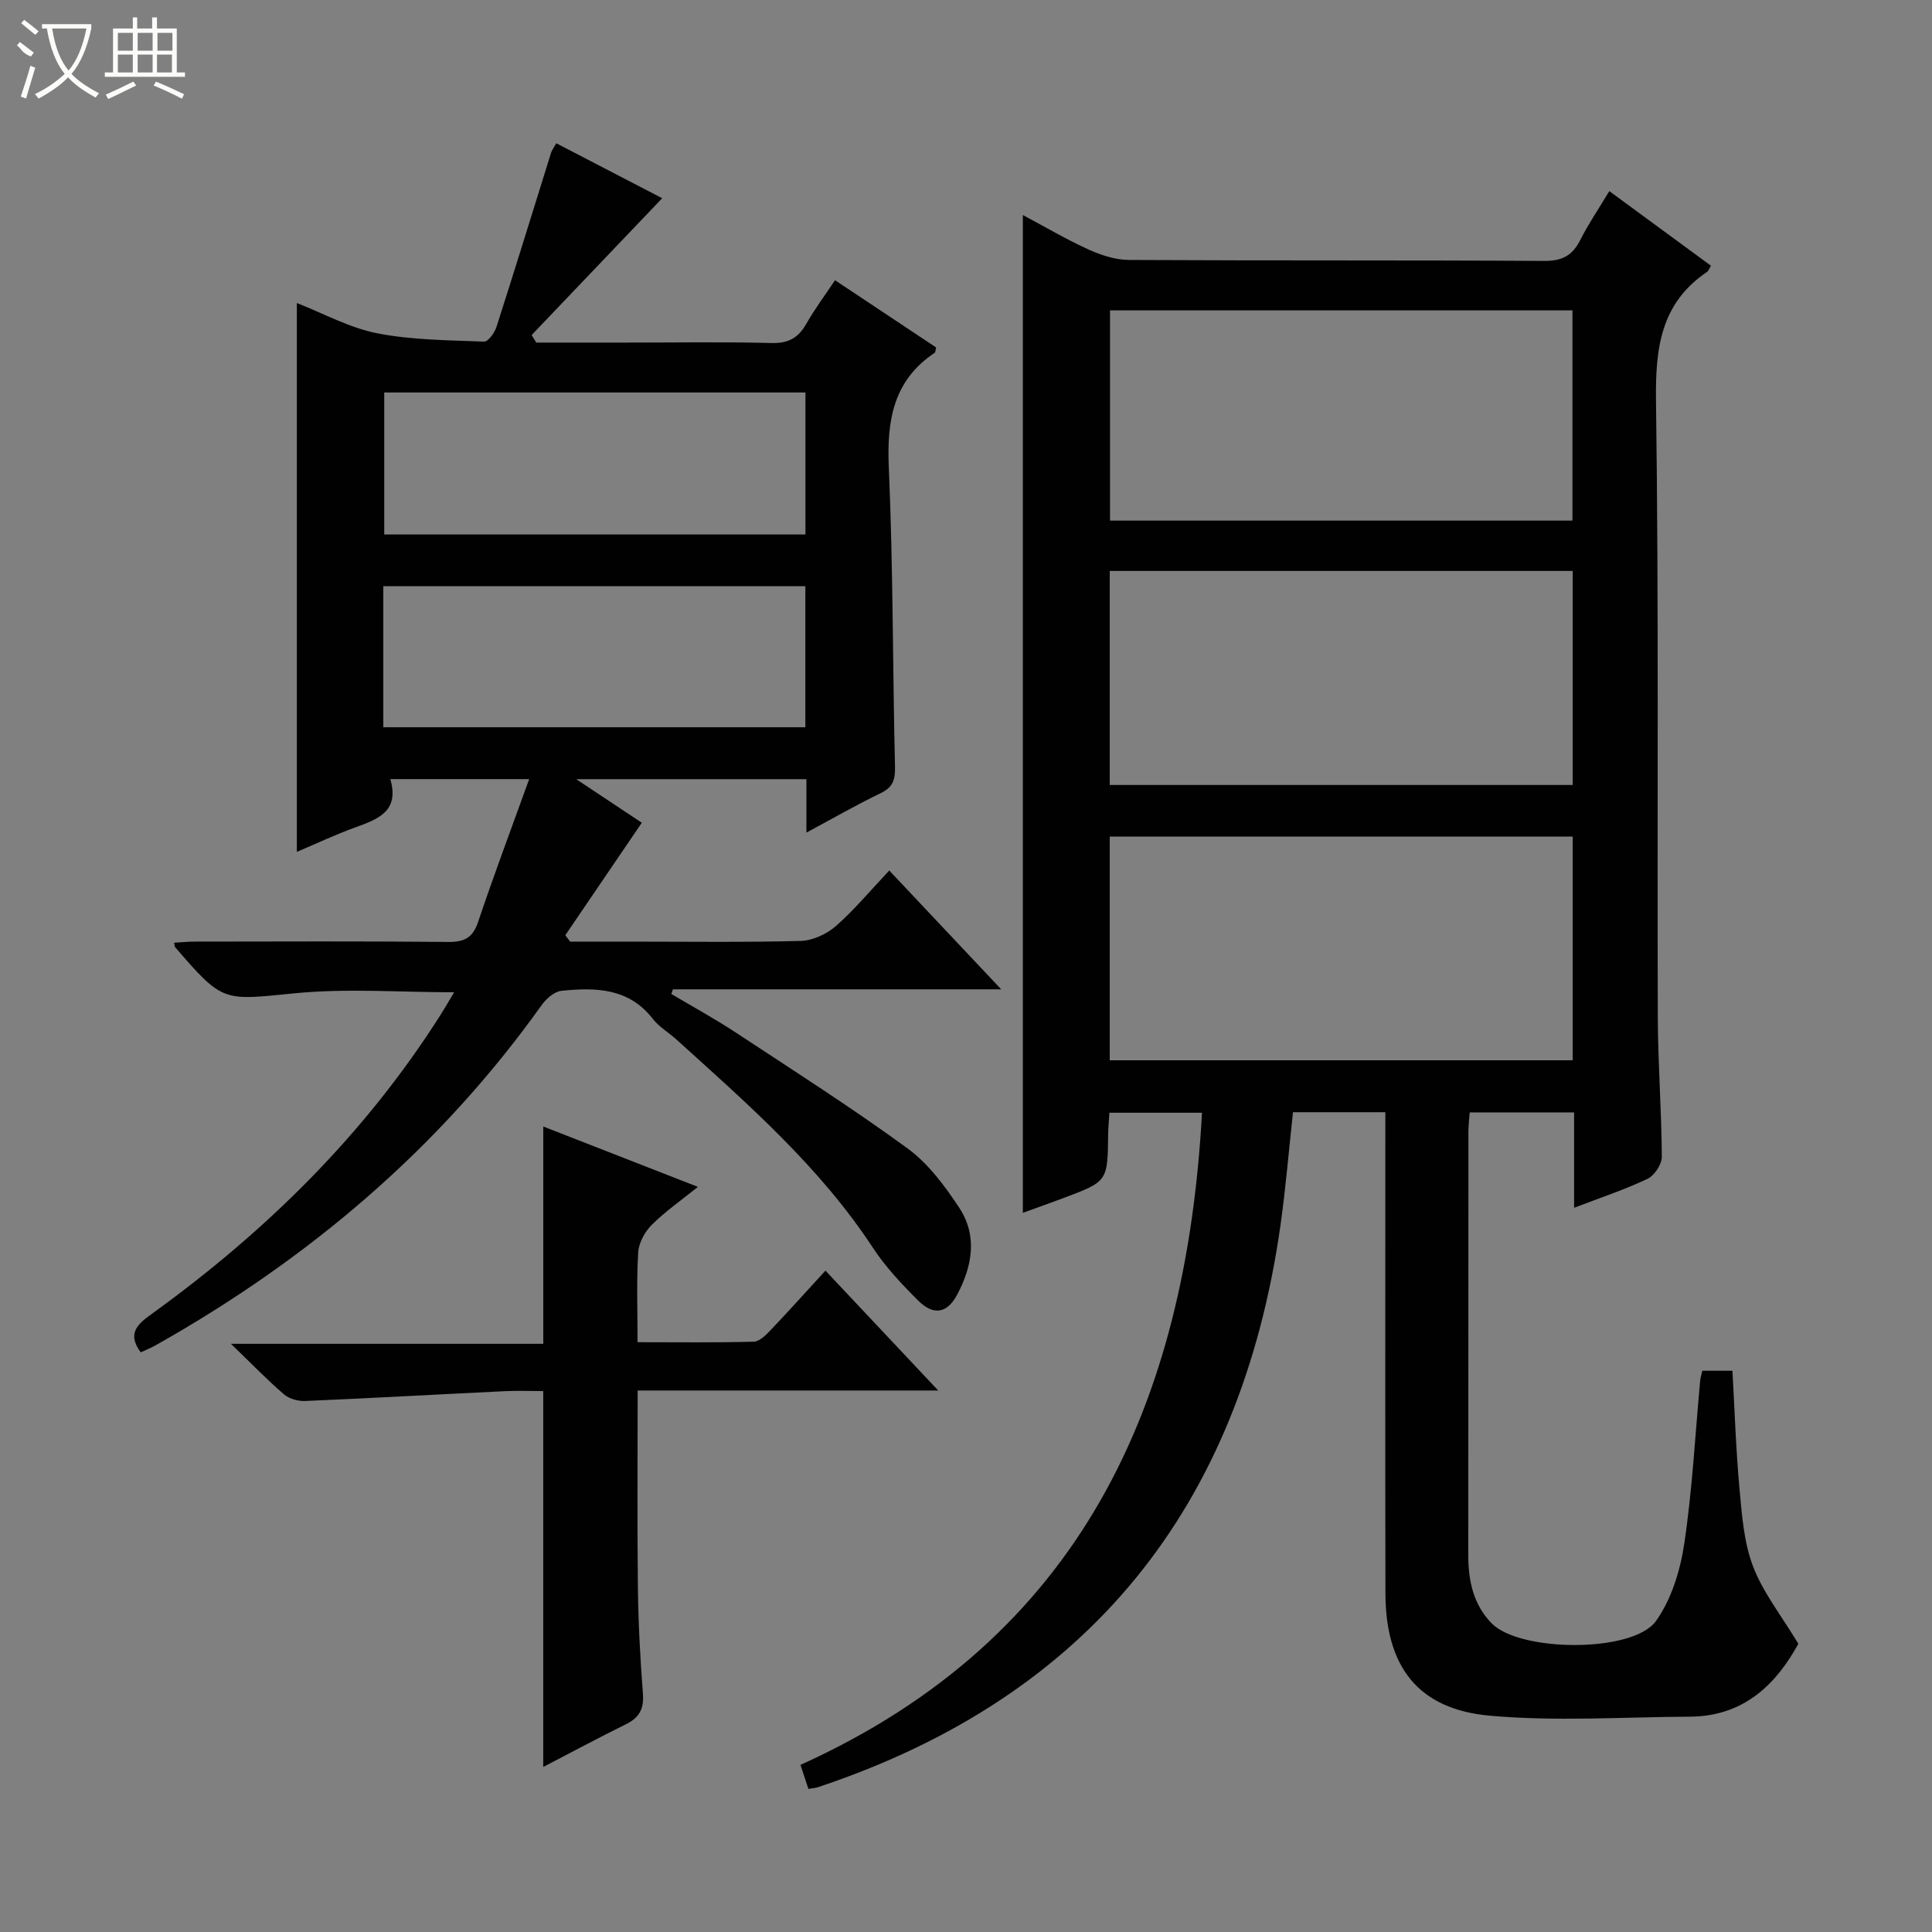 <svg enable-background="new 0 0 400 400" viewBox="0 0 400 400" xmlns="http://www.w3.org/2000/svg"><rect x="0" y="0" width="400" height="400" fill="#808080" stroke="none"/><g fill="#010102"><path d="m167.37 370.37c-.52-1.58-1.03-3.11-1.64-4.97 58.03-26.25 79.85-74.69 83.13-135.02-6.47 0-12.68 0-19.17 0-.09 1.57-.24 3.03-.26 4.5-.11 9.71-.1 9.72-9.21 13.15-2.78 1.04-5.58 2.03-8.45 3.07 0-68.82 0-137.41 0-206.58 4.36 2.32 8.84 4.97 13.56 7.12 2.62 1.19 5.61 2.17 8.44 2.18 28.66.16 57.32.02 85.98.2 3.7.02 5.8-1.12 7.41-4.3 1.71-3.38 3.86-6.54 6.03-10.15 7.26 5.33 14.17 10.4 21.05 15.45-.43.71-.53 1.09-.78 1.25-9.71 6.54-10.75 15.92-10.6 26.84.58 42.48.23 84.97.37 127.46.03 9.64.78 19.29.83 28.93.01 1.56-1.53 3.89-2.97 4.57-4.75 2.25-9.79 3.92-15.19 5.99 0-6.86 0-13.14 0-19.75-7.24 0-14.17 0-21.61 0-.09 1.23-.27 2.65-.27 4.07-.02 29.16 0 58.32-.03 87.48-.01 5.34 1 10.31 4.86 14.25 5.82 5.94 29.24 6.16 34.01-.51 3.2-4.48 5.02-10.46 5.85-16.01 1.67-11.15 2.25-22.47 3.29-33.72.06-.64.26-1.26.44-2.07h6.24c.47 8.21.72 16.32 1.46 24.39.5 5.44.9 11.11 2.81 16.12 2.04 5.36 5.79 10.06 9.38 16.02-4.26 7.73-10.78 15.04-22.49 15.09-13.79.07-27.68 1.02-41.36-.2-14.89-1.33-21.6-10.14-21.64-25.32-.07-31.16-.02-62.32-.02-93.47 0-1.96 0-3.92 0-6.16-6.59 0-12.69 0-19.12 0-.85 7.75-1.49 15.64-2.6 23.47-8.27 58.25-39.61 97.51-95.57 116.22-.61.23-1.28.26-2.16.41zm62.39-150.85h95.85c0-15.66 0-30.91 0-46.32-32.07 0-63.83 0-95.85 0zm0-57h95.85c0-15 0-29.58 0-44.31-32.08 0-63.83 0-95.85 0zm95.8-54.73c0-14.8 0-29.17 0-43.53-32.12 0-63.86 0-95.74 0v43.53z"/><path d="m166.96 172.38c0-4.17 0-7.46 0-11.06-15.7 0-31.13 0-47.66 0 5.2 3.46 9.74 6.47 13.58 9.02-5.38 7.91-10.61 15.6-15.84 23.29.33.44.66.88 1 1.32h12.22c11.83 0 23.67.17 35.49-.14 2.48-.07 5.38-1.39 7.28-3.05 3.86-3.38 7.17-7.39 11.08-11.53 7.87 8.35 15.21 16.15 23.18 24.6-23.22 0-45.6 0-67.97 0-.11.32-.22.64-.33.96 4.46 2.65 9.02 5.14 13.35 7.99 11.94 7.86 24.01 15.56 35.55 23.98 4.29 3.13 7.73 7.78 10.71 12.29 3.83 5.81 2.7 12.11-.43 18-2.05 3.85-4.87 4.4-8.04 1.25-3.41-3.39-6.78-6.97-9.41-10.97-11.02-16.8-25.98-29.81-40.67-43.11-1.6-1.45-3.58-2.59-4.88-4.26-4.99-6.44-11.89-6.55-18.94-5.82-1.47.15-3.15 1.64-4.09 2.96-21.17 29.68-48.27 52.61-79.89 70.41-.97.55-2.02.97-3.11 1.48-3.05-4.11-.37-6.04 2.46-8.09 23.56-17.04 43.97-37.12 59.62-61.8.88-1.38 1.69-2.8 2.81-4.66-11.32 0-22.26-.85-33.02.21-14.82 1.45-14.76 2.06-24.76-9.56-.09-.1-.07-.29-.2-.91 1.44-.08 2.83-.23 4.23-.23 17.5-.02 35-.1 52.5.07 3.34.03 5.09-.83 6.2-4.13 3.27-9.73 6.89-19.34 10.58-29.58-10.07 0-19.12 0-28.75 0 1.94 6.66-2.55 8.29-7.27 10-4.02 1.45-7.89 3.29-12.08 5.06 0-38.05 0-75.57 0-113.63 5.54 2.16 10.9 5.14 16.62 6.26 7.22 1.42 14.74 1.43 22.14 1.73.84.03 2.18-1.83 2.57-3.04 3.85-12 7.55-24.05 11.31-36.08.14-.45.46-.85 1.07-1.95 7.56 3.92 15.08 7.83 21.93 11.38-9.12 9.56-18.08 18.94-27.03 28.33.32.52.64 1.04.96 1.56h18.71c10 0 20-.17 30 .09 3.48.09 5.54-1.06 7.19-3.97 1.7-3 3.78-5.78 5.95-9.03 7.26 4.83 14.13 9.39 20.94 13.92-.15.56-.14.99-.32 1.11-8.61 5.78-9.91 14.06-9.48 23.8.9 20.62.79 41.28 1.28 61.92.06 2.69-.43 4.23-2.97 5.45-4.94 2.37-9.67 5.11-15.37 8.16zm-.2-91.12c-29.3 0-58.17 0-87.21 0v29.4h87.21c0-9.85 0-19.42 0-29.4zm-87.4 69.31h87.38c0-9.95 0-19.53 0-29.2-29.24 0-58.22 0-87.38 0z"/><path d="m170.9 263.07c8.05 8.56 15.3 16.26 23.35 24.82-21.33 0-41.52 0-62.23 0 0 13.98-.11 27.42.05 40.87.09 7.31.48 14.63 1.04 21.92.24 3.11-.75 4.94-3.49 6.29-5.76 2.85-11.43 5.89-17.15 8.86 0-25.94 0-51.51 0-77.82-2.45 0-5.21-.11-7.96.02-13.77.66-27.54 1.44-41.31 2.03-1.47.06-3.32-.44-4.4-1.37-3.51-3.02-6.73-6.36-10.99-10.47h64.67c0-15.2 0-29.9 0-44.99 10.28 4.02 20.7 8.09 32.01 12.5-3.61 2.91-6.84 5.15-9.57 7.88-1.43 1.44-2.67 3.72-2.79 5.69-.36 5.96-.13 11.95-.13 18.59 8.21 0 16.14.11 24.06-.11 1.21-.03 2.56-1.42 3.55-2.46 3.77-3.96 7.42-8.03 11.29-12.25z"/></g><path d="m6.4 11.7c-2-.8-1.9-1.6-2.9-2.3l.6-.7c.9.7 1.9 1.4 2.9 2.2zm-2.1 8.3c.7-2.1 1.4-4.2 2-6.4.2.1.6.3 1 .4-.7 2.3-1.3 4.4-1.9 6.4zm3-12.8c-1.1-.9-2.1-1.7-2.9-2.4l.6-.7c1 .8 2 1.5 3 2.4zm1.4-1.3v-.9h10.2v.9c-.9 4.2-2.3 7.3-4.1 9.4 1.3 1.4 3.2 2.7 5.7 4-.2.2-.4.5-.7.9-2.5-1.4-4.4-2.7-5.7-4.2-1.4 1.5-3.5 3-6.1 4.4 0 0 0 0-.1-.1-.3-.4-.5-.7-.7-.8 2.7-1.3 4.7-2.8 6.2-4.2-1.8-2.2-3-5.3-3.7-9.4zm9.2 0h-7.1c.6 3.8 1.7 6.7 3.4 8.7 1.7-2 2.9-4.8 3.7-8.7z" fill="#fbfcfa"/><path d="m31.6 3.6h.9v2.3h4.1v9.1h1.7v.9h-16.6v-.9h1.7v-9.1h4.1v-2.3h.9v2.3h3.1v-2.3zm-4 13.3.6.8c-1.9.9-3.8 1.9-5.8 2.8-.2-.3-.3-.6-.5-.9 2-.9 3.9-1.8 5.7-2.7zm-3.2-10.1v3.7h3.1v-3.7zm0 4.5v3.7h3.1v-3.7zm4.1-4.5v3.7h3.1v-3.7zm0 4.5v3.7h3.1v-3.7zm9.1 9.1c-2.1-1.1-4.1-2-5.8-2.7l.5-.8c2.2.9 4.1 1.8 5.8 2.6l-.4.9zm-1.9-13.6h-3.1v3.7h3.1zm-3.2 4.5v3.7h3.1v-3.7z" fill="#fbfcfa"/></svg>